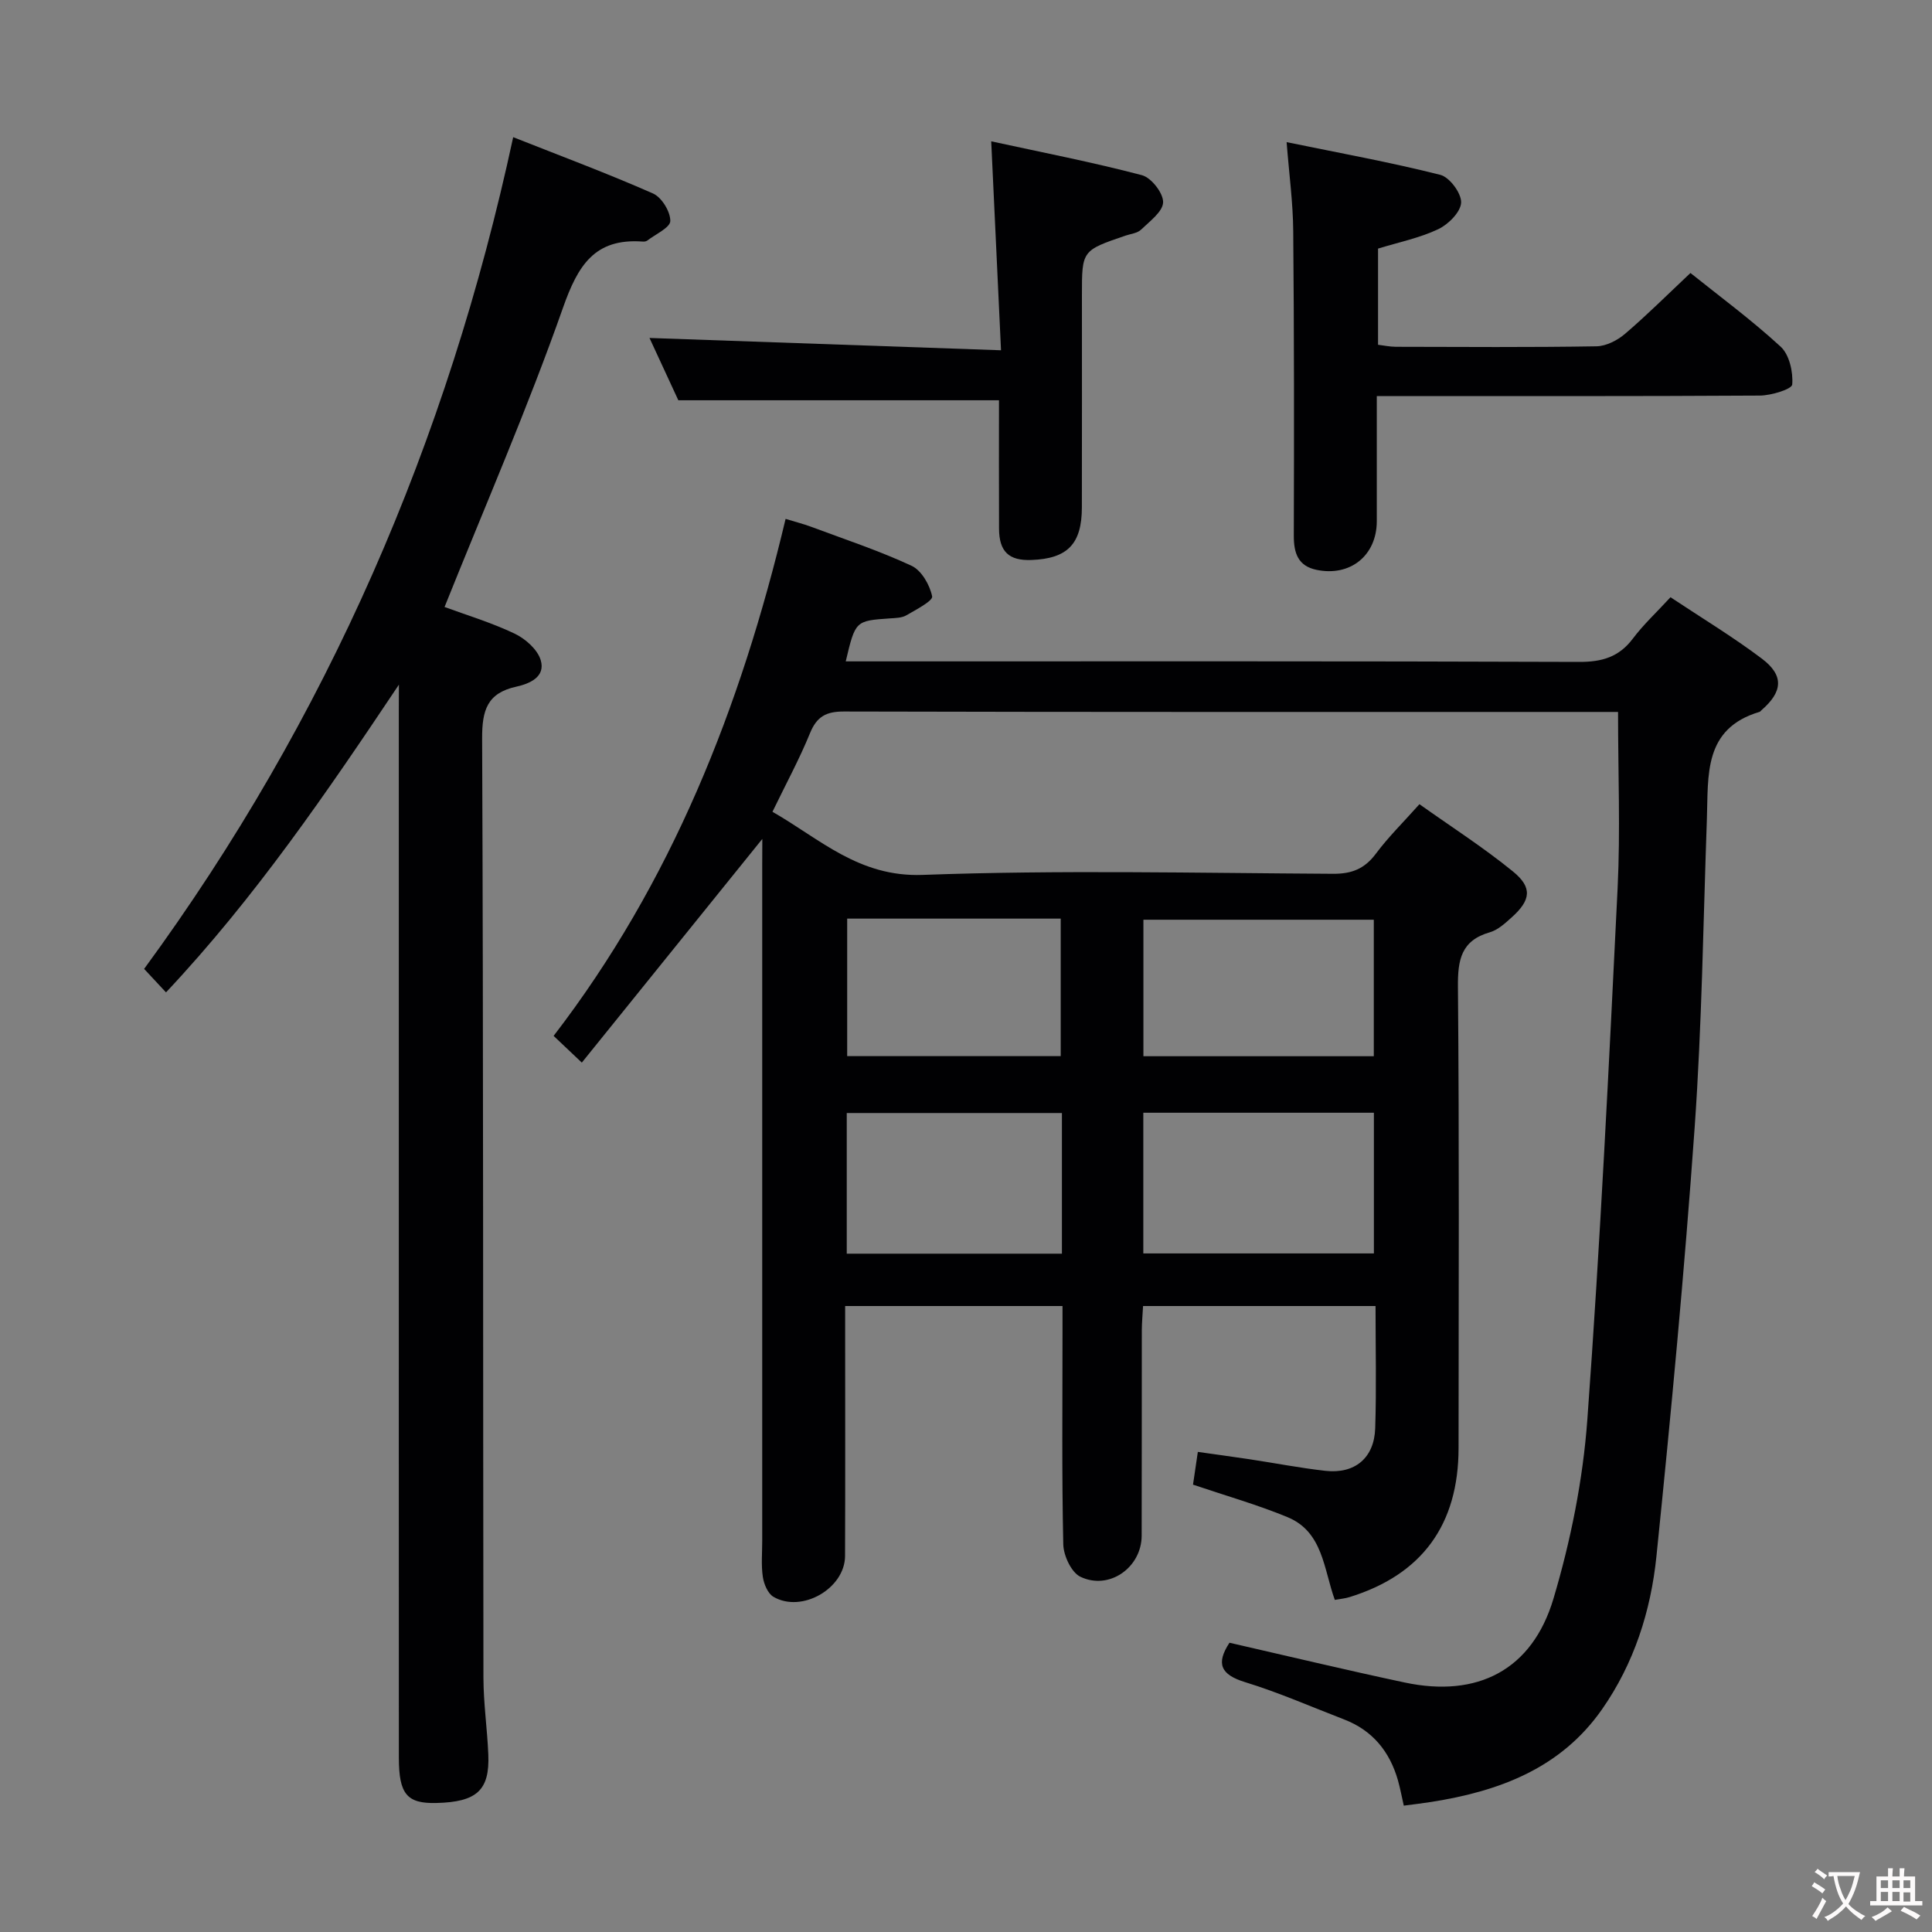 <svg enable-background="new 0 0 400 400" viewBox="0 0 400 400" xmlns="http://www.w3.org/2000/svg"><rect x="0" y="0" width="400" height="400" fill="#808080" stroke="none"/><g fill="#010103"><path d="m157.83 173.69c-12.51 15.51-24.76 30.68-37.37 46.31-2.45-2.32-3.95-3.74-5.84-5.53 24.38-31.72 38.72-67.9 48.03-107.04 1.91.59 3.59 1.01 5.19 1.6 7 2.61 14.13 4.97 20.89 8.11 2.06.96 3.78 3.98 4.26 6.33.19.93-3.35 2.77-5.35 3.93-.94.54-2.23.55-3.38.63-7.16.5-7.16.48-9.16 8.9h5.85c48.66 0 97.33-.07 145.99.11 4.73.02 8.25-1 11.13-4.83 2.19-2.91 4.9-5.42 7.79-8.56 6.33 4.21 12.86 8.15 18.92 12.72 4.63 3.49 4.32 6.86-.1 10.68-.13.11-.23.28-.37.33-11.68 3.46-10.6 13.13-10.92 22.21-.75 21.29-1.03 42.61-2.53 63.84-2.1 29.66-4.89 59.27-7.92 88.85-1.16 11.28-4.63 22.13-11.26 31.62-8.56 12.24-21.29 16.95-35.34 19.17-1.79.28-3.58.49-5.7.77-.42-1.83-.74-3.58-1.22-5.28-1.71-5.94-5.26-10.31-11.14-12.57-6.82-2.63-13.53-5.58-20.5-7.72-5.09-1.56-6.05-3.86-3.23-8.16 12.08 2.76 24.16 5.66 36.3 8.24 15.02 3.19 26.37-2.56 30.78-17.37 3.57-12 6.1-24.58 7.01-37.05 2.68-36.64 4.47-73.35 6.27-110.05.58-11.92.09-23.89.09-36.48-1.18 0-2.97 0-4.75 0-51.83 0-103.66.04-155.49-.09-3.71-.01-5.64 1.02-7.06 4.49-2.19 5.37-4.98 10.5-7.77 16.27 9.85 5.63 17.86 13.55 31.09 13.07 28.29-1.04 56.65-.39 84.98-.23 3.89.02 6.53-1.04 8.86-4.16 2.57-3.45 5.68-6.5 9.02-10.25 6.51 4.63 13.21 8.92 19.35 13.92 4.1 3.33 3.71 5.96-.26 9.52-1.35 1.21-2.83 2.59-4.49 3.07-5.98 1.71-6.68 5.71-6.63 11.3.28 31.83.15 63.66.13 95.49-.01 15.89-7.58 26.22-22.56 30.86-.92.29-1.91.37-3.06.58-2.31-6.35-2.43-14.08-9.77-17.12-6.23-2.58-12.76-4.43-19.59-6.74.27-1.83.58-3.91 1-6.78 3.65.52 7.18.99 10.69 1.52 5.24.79 10.46 1.81 15.72 2.4 6.08.68 10.11-2.65 10.31-8.8.27-8.3.07-16.62.07-25.32-16.04 0-31.77 0-48.13 0-.08 1.57-.25 3.31-.26 5.05-.02 14.17.01 28.33-.03 42.5-.02 6.58-6.72 11.36-12.69 8.5-1.87-.9-3.49-4.38-3.54-6.71-.32-14.49-.16-28.99-.16-43.49 0-1.82 0-3.65 0-5.85-14.92 0-29.64 0-45 0v5.25c0 15.5.04 31-.02 46.5-.03 6.73-8.96 11.88-14.83 8.45-1.16-.68-1.97-2.63-2.19-4.1-.37-2.45-.13-4.98-.13-7.48 0-46.66 0-93.33 0-139.99.02-1.77.02-3.53.02-5.34zm78.88 85.82h47.74c0-9.98 0-19.55 0-29.13-16.09 0-31.81 0-47.74 0zm47.72-40.83c0-9.86 0-19.09 0-28.26-16.11 0-31.83 0-47.7 0v28.26zm-64.57 11.76c-15.2 0-29.9 0-44.55 0v29.12h44.55c0-9.83 0-19.29 0-29.12zm-44.46-40.25v28.47h44.21c0-9.64 0-19 0-28.47-14.86 0-29.32 0-44.21 0z"/><path d="m82.59 141.75c-14.87 22.23-29.7 44-48.22 63.71-1.53-1.64-2.87-3.08-4.53-4.86 37.93-51.76 62.84-109.23 76.41-172.2 9.93 3.93 19.56 7.52 28.95 11.66 1.79.79 3.6 3.75 3.58 5.69-.01 1.37-3.07 2.74-4.79 4.07-.24.18-.65.22-.97.19-9.92-.71-13.37 4.95-16.45 13.68-7.31 20.78-16.13 41.03-24.53 61.98 4.38 1.62 9.61 3.19 14.48 5.5 2.23 1.06 4.75 3.27 5.42 5.48 1.07 3.49-2.29 4.91-5.06 5.52-6.03 1.33-7.08 4.89-7.06 10.71.27 64.82.17 129.64.27 194.46.01 5.31.79 10.61 1.01 15.93.3 7.39-2.39 9.82-10.75 10.02-6.08.15-7.76-1.81-7.77-9.32-.02-42.83-.01-85.65-.01-128.48 0-29.49 0-58.99 0-88.48.02-1.74.02-3.5.02-5.26z"/><path d="m266.38 29.43c10.86 2.23 21.43 4.15 31.82 6.77 1.91.48 4.38 3.8 4.31 5.73-.07 1.94-2.63 4.52-4.72 5.51-3.85 1.83-8.16 2.7-12.48 4.03v19.91c1.2.14 2.46.42 3.71.42 13.83.03 27.66.13 41.49-.1 2.01-.03 4.34-1.22 5.92-2.57 4.54-3.88 8.78-8.11 13.56-12.61 5.92 4.75 12.6 9.67 18.67 15.25 1.81 1.66 2.61 5.25 2.4 7.84-.08.97-4.34 2.27-6.7 2.29-26.16.16-52.31.1-79.31.1v7.91 18c-.01 7.09-5.48 11.53-12.48 10.07-3.83-.8-4.71-3.46-4.7-7.06.06-21 .07-41.99-.12-62.99-.04-5.92-.85-11.81-1.37-18.5z"/><path d="m205.22 29.26c10.67 2.32 21.02 4.33 31.2 7.01 1.94.51 4.43 3.7 4.39 5.6-.04 1.94-2.77 3.94-4.56 5.67-.76.74-2.12.87-3.22 1.24-9.03 3.08-9.03 3.08-9.03 12.3 0 14.66.02 29.32-.01 43.97-.01 7.58-2.97 10.62-10.47 10.89-4.64.17-6.66-1.73-6.68-6.49-.04-8.96-.01-17.91-.01-26.58-22.2 0-43.9 0-66.39 0-1.77-3.83-3.98-8.59-5.97-12.9 24.05.84 47.87 1.68 72.78 2.55-.7-14.81-1.33-28.35-2.03-43.26z"/></g><path d="m377.9 391.2c-.2.3-.4.5-.6.8-.7-.6-1.4-1-2.2-1.5.2-.3.4-.5.5-.8.6.4 1.4.8 2.3 1.5zm-1.8 6.1c-.2-.2-.5-.4-.9-.6.4-.6.8-1.2 1.2-1.9s.7-1.3.9-1.9c.3.3.5.5.8.7-.7 1.3-1.4 2.6-2 3.7zm2.2-9c-.3.3-.5.5-.6.8-.6-.6-1.3-1.1-2-1.5.3-.3.5-.5.6-.7.6.5 1.3.9 2 1.4zm.3.2v-.9h2 4.5c-.3 1.3-.6 2.5-1 3.6s-.9 2.1-1.4 3c.4.5 1 1 1.6 1.4s1.2.8 1.9 1.1c-.3.2-.5.4-.8.8-.4-.3-1-.7-1.6-1.2s-1.2-1.1-1.6-1.6c-.5.6-1.1 1.1-1.7 1.6s-1.4.9-2.1 1.4c-.1-.3-.3-.5-.7-.8.6-.2 1.2-.5 1.9-1s1.4-1.1 2-1.8c-.5-.8-.9-1.6-1.2-2.5s-.6-2-.8-3.2c-.4.1-.7.1-1 .1zm2.5 2.7c.3 1 .7 1.7 1 2.2.3-.5.6-1.1 1-2s.6-1.9.9-3h-3.2-.4c.1.9.3 1.8.7 2.8z" fill="#fcfafa"/><path d="m396.5 388.5v1.5 3.6h1.5v.9c-.4 0-1 0-1.7 0h-7.9c-.5 0-.9 0-1.2 0v-.9h1.3v-3.5c0-.7 0-1.2 0-1.6h2.4c0-.8 0-1.4 0-1.7h1c0 .3-.1.8-.1 1.7h1.5c0-.8 0-1.4 0-1.7h1c0 .3-.1.9-.1 1.7zm-8.2 9.2c-.2-.3-.5-.5-.8-.8.8-.3 1.4-.6 1.9-.9s1-.7 1.4-1.1c.3.3.6.5.9.8-1.6 1-2.8 1.6-3.4 2zm2.6-6.8v-1.6h-1.5v1.6zm0 2.7v-1.9h-1.5v1.9zm2.4-2.7v-1.6h-1.5v1.6zm0 2.7v-1.9h-1.5v1.9zm.2 2 .7-.8c.4.2.9.5 1.6.8s1.3.7 1.8 1c-.3.3-.5.5-.8.8-.4-.3-1.5-1-3.3-1.8zm2-4.7v-1.6h-1.4v1.6zm0 2.8v-1.9h-1.4v1.9z" fill="#fcfafa"/></svg>